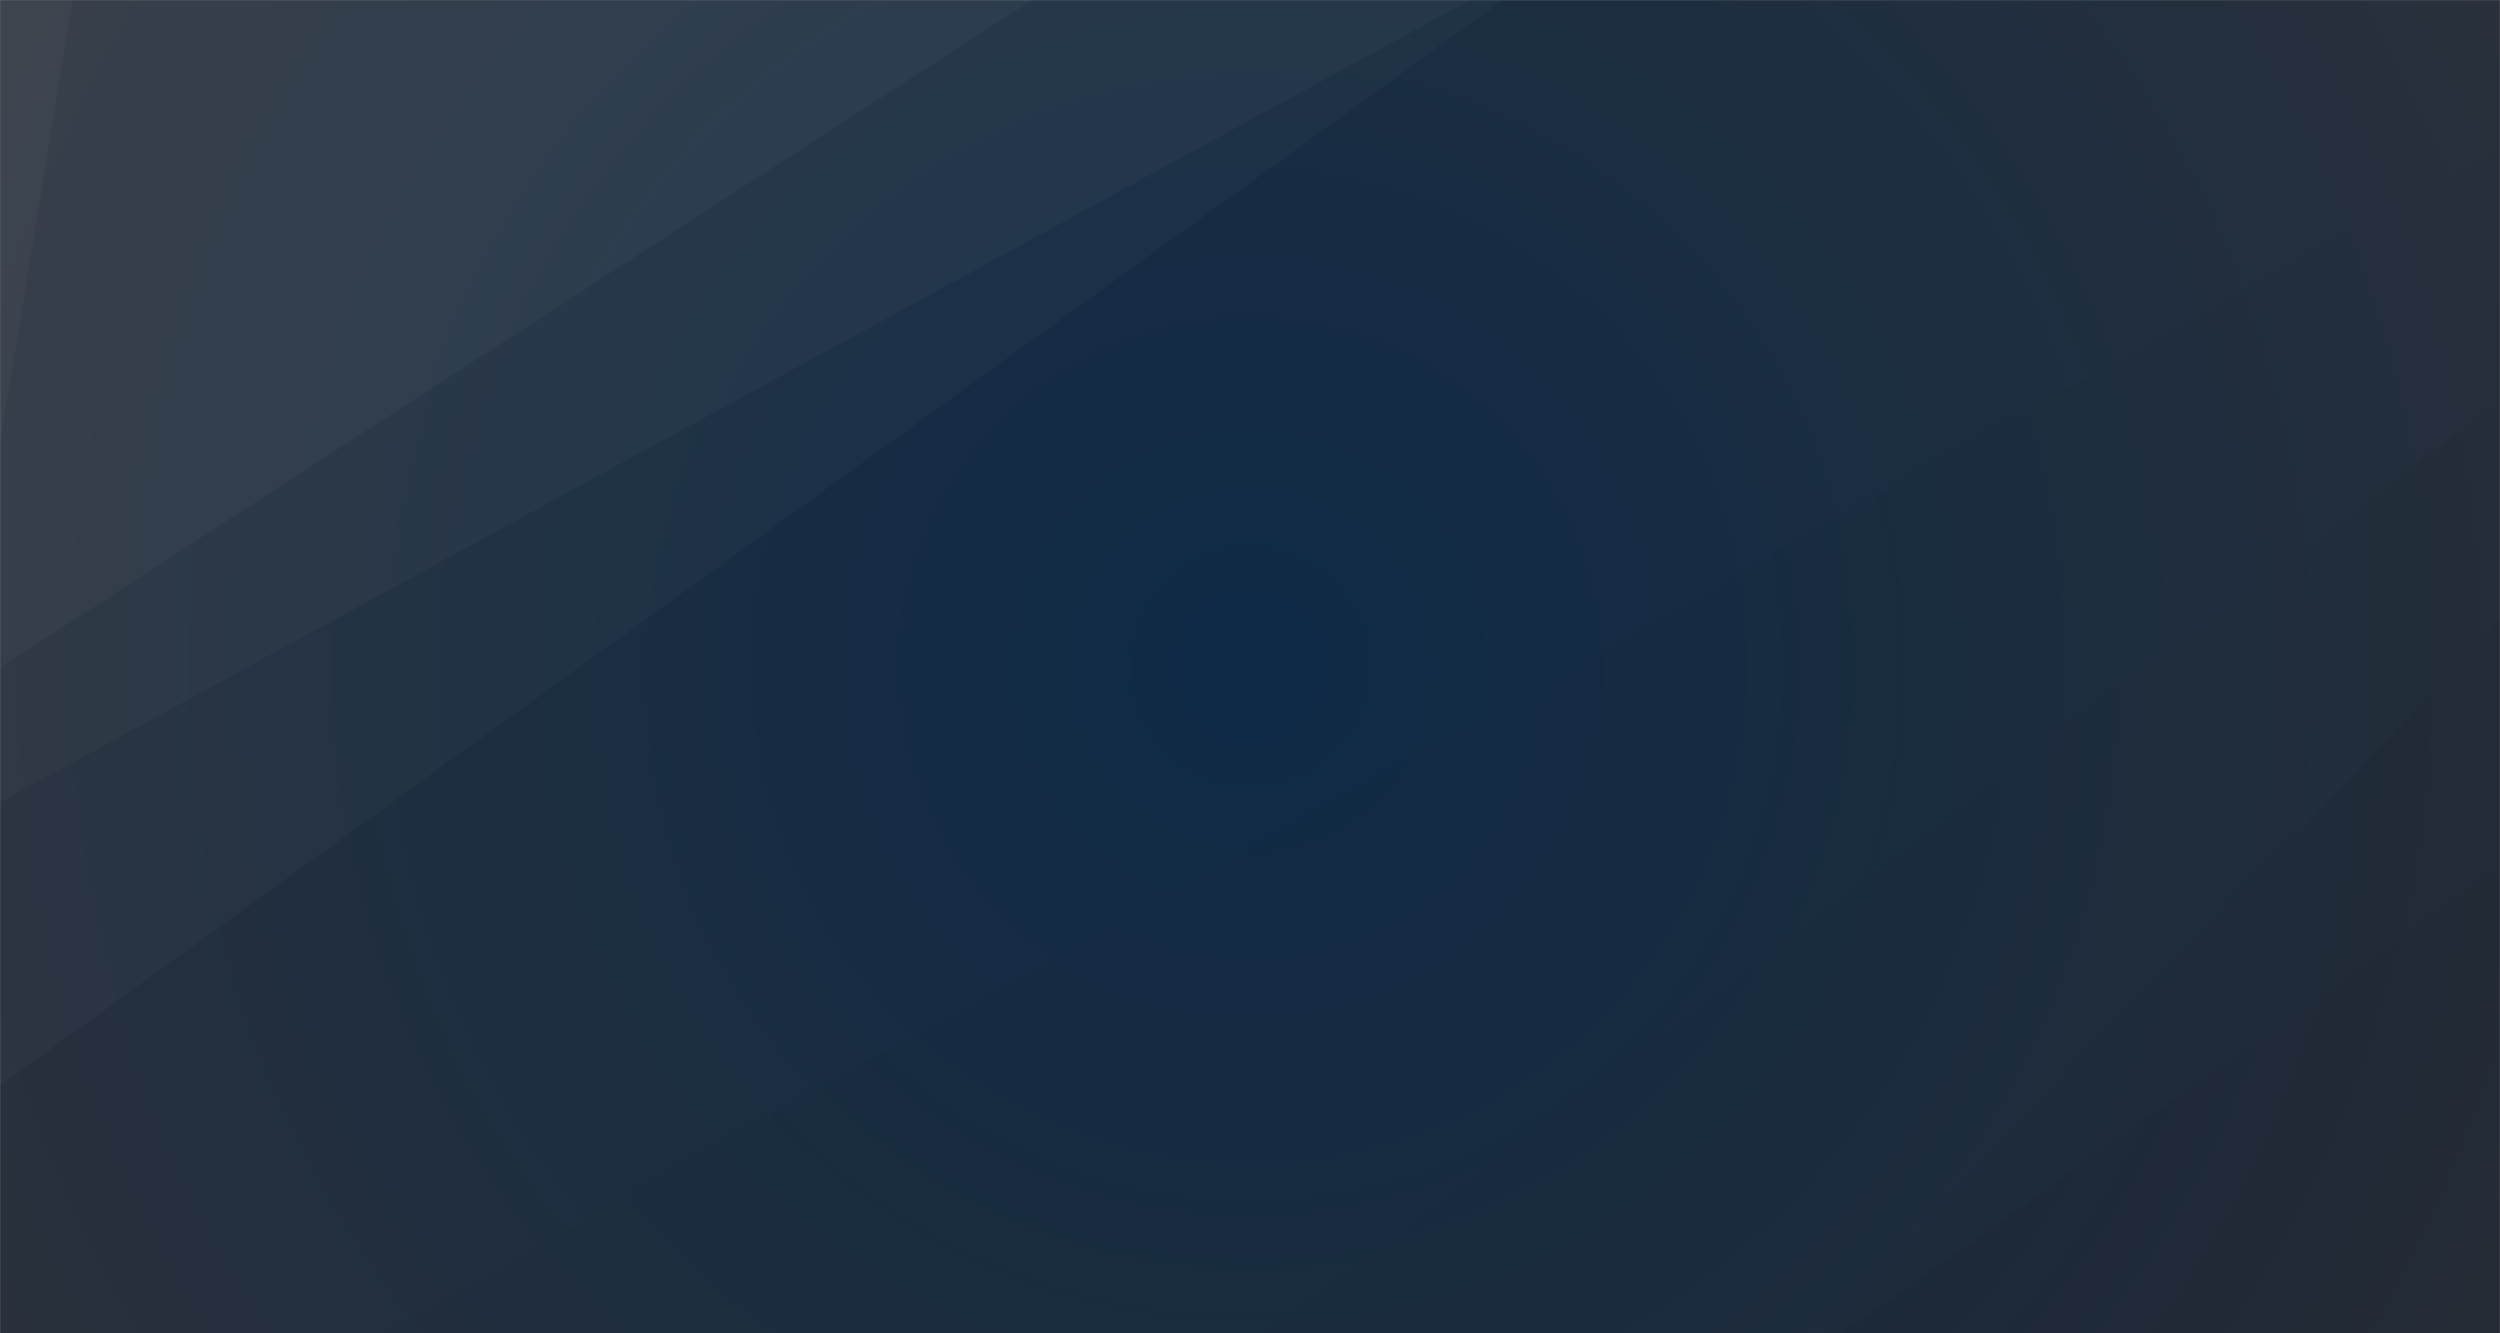 <svg xmlns="http://www.w3.org/2000/svg" version="1.1" xmlns:xlink="http://www.w3.org/1999/xlink" xmlns:svgjs="http://svgjs.com/svgjs" width="1500" height="800" preserveAspectRatio="none" viewBox="0 0 1500 800"><rect x="0" y="0" width="1500" height="800" fill="#808080" stroke="none"/><g mask="url(&quot;#SvgjsMask1078&quot;)" fill="none"><rect width="1500" height="800" x="0" y="0" fill="url(#SvgjsRadialGradient1079)"></rect><path d="M0 0L43.52 0L0 266.04z" fill="rgba(255, 255, 255, .1)"></path><path d="M0 266.04L43.52 0L619.21 0L0 400.51z" fill="rgba(255, 255, 255, .075)"></path><path d="M0 400.51L619.21 0L882.04 0L0 481.32z" fill="rgba(255, 255, 255, .05)"></path><path d="M0 481.32L882.04 0L901.81 0L0 651.33z" fill="rgba(255, 255, 255, .025)"></path><path d="M1500 800L1105.02 800L1500 521.98z" fill="rgba(0, 0, 0, .1)"></path><path d="M1500 521.98L1105.02 800L1094.15 800L1500 372.04z" fill="rgba(0, 0, 0, .075)"></path><path d="M1500 372.04L1094.15 800L758.8 800L1500 240.57z" fill="rgba(0, 0, 0, .05)"></path><path d="M1500 240.57L758.8 800L229.08 800L1500 87.64z" fill="rgba(0, 0, 0, .025)"></path></g><defs><mask id="SvgjsMask1078"><rect width="1500" height="800" fill="#ffffff"></rect></mask><radialGradient cx="50%" cy="50%" r="850" gradientUnits="userSpaceOnUse" id="SvgjsRadialGradient1079"><stop stop-color="#0e2a47" offset="0"></stop><stop stop-color="rgba(41, 48, 59, 1)" offset="1"></stop></radialGradient></defs></svg>